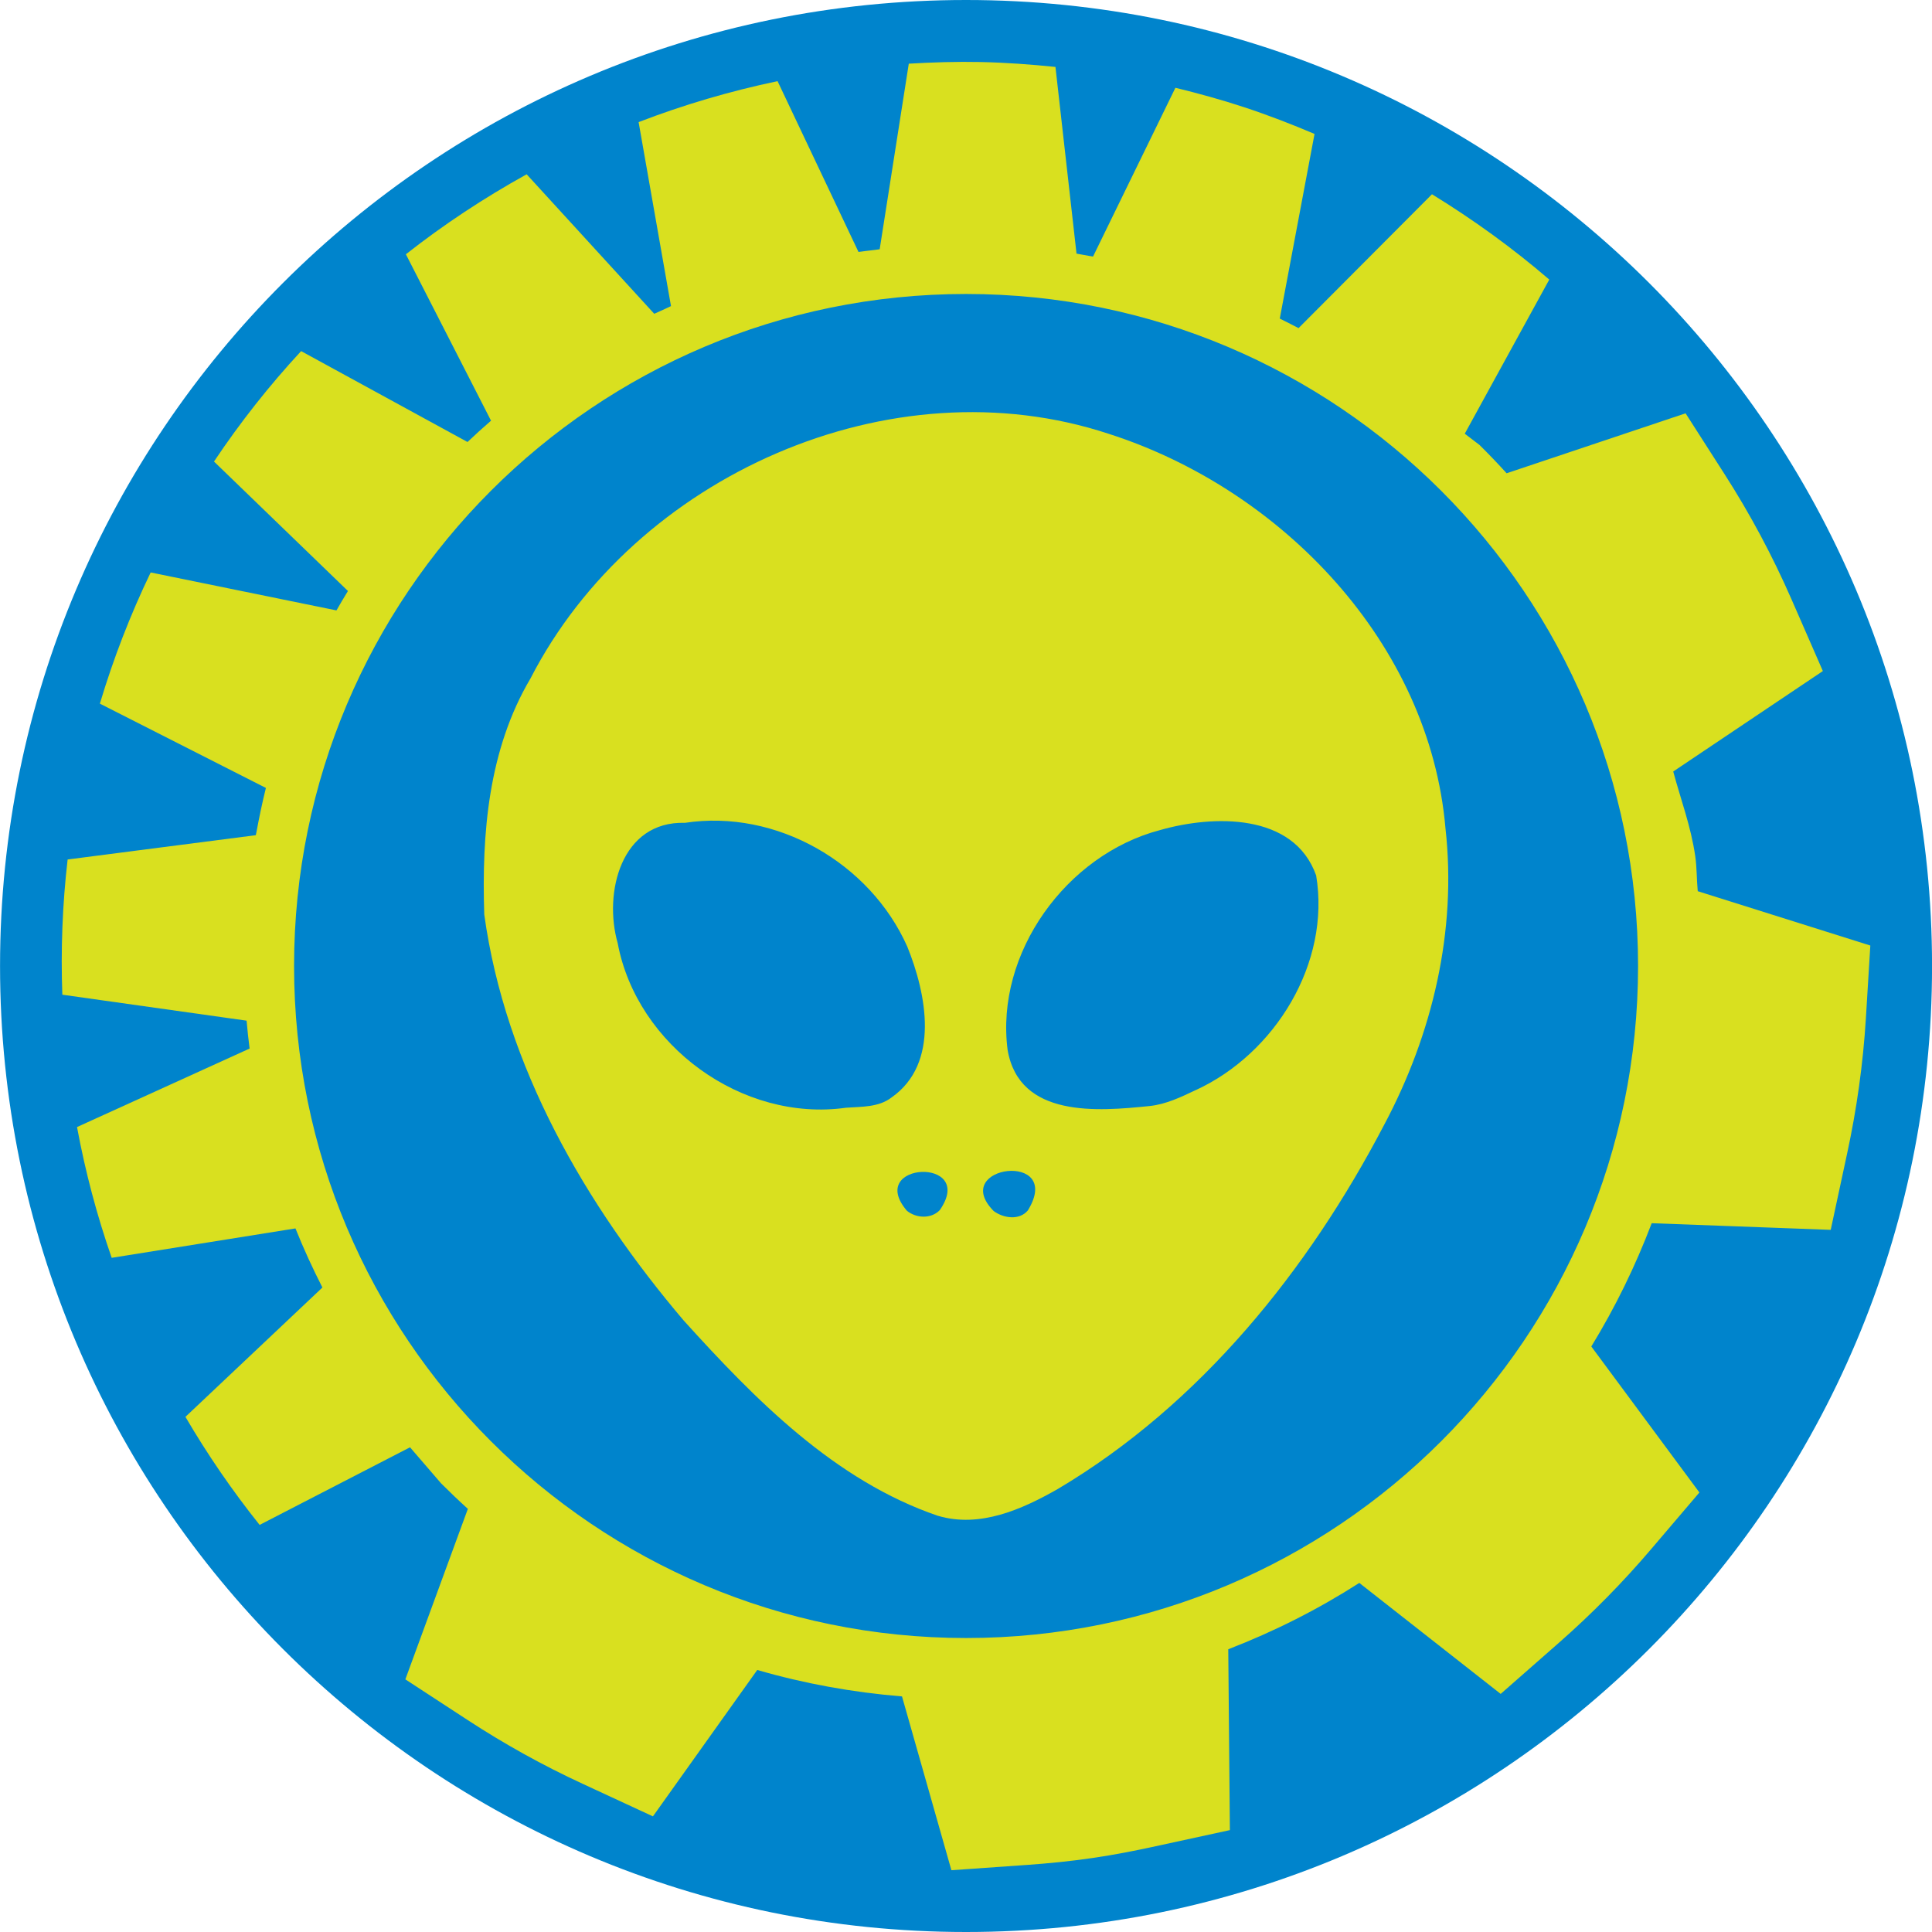<?xml version="1.0" encoding="UTF-8" standalone="no"?>
<!-- Created with Inkscape (http://www.inkscape.org/) -->

<svg
   xmlns:dc="http://purl.org/dc/elements/1.1/"
   xmlns:cc="http://creativecommons.org/ns#"
   xmlns:rdf="http://www.w3.org/1999/02/22-rdf-syntax-ns#"
   xmlns:svg="http://www.w3.org/2000/svg"
   xmlns="http://www.w3.org/2000/svg"
   xmlns:sodipodi="http://sodipodi.sourceforge.net/DTD/sodipodi-0.dtd"
   xmlns:inkscape="http://www.inkscape.org/namespaces/inkscape"
   width="43.02mm"
   height="43.02mm"
   viewBox="0 0 43.02 43.02"
   version="1.1"
   id="svg1013"
   inkscape:version="0.92.4 (5da689c313, 2019-01-14)"
   sodipodi:docname="etranger.svg">
  <defs
     id="defs1007" />
  <sodipodi:namedview
     id="base"
     pagecolor="#ffffff"
     bordercolor="#666666"
     borderopacity="1.0"
     inkscape:pageopacity="0.0"
     inkscape:pageshadow="2"
     inkscape:zoom="0.35"
     inkscape:cx="-928.70142"
     inkscape:cy="384.15574"
     inkscape:document-units="mm"
     inkscape:current-layer="layer1"
     showgrid="false"
     fit-margin-top="0"
     fit-margin-left="0"
     fit-margin-right="0"
     fit-margin-bottom="0"
     inkscape:window-width="1280"
     inkscape:window-height="971"
     inkscape:window-x="-8"
     inkscape:window-y="-8"
     inkscape:window-maximized="1" />
  <g
     inkscape:label="Calque 1"
     inkscape:groupmode="layer"
     id="layer1"
     transform="translate(-228.71,-207.454)">
    <g
       transform="translate(-189.283,270.028)"
       id="g993">
      <path
         inkscape:connector-curvature="0"
         id="path16-6-2-2-8-8-0"
         d="m 439.504,-62.574 c -11.88,0 -21.51,9.631 -21.51,21.51 0,11.88 9.63,21.51 21.51,21.51 11.879,0 21.51,-9.631 21.51,-21.51 0,-11.88 -9.631,-21.51 -21.51,-21.51"
         style="fill:#0084cc;fill-opacity:1;fill-rule:nonzero;stroke:none;stroke-width:0.072" />
      <path
         id="path14-3-7-9-8-4"
         d="m 439.83,-61.193 c -0.539,-0.011 -1.072,0.006 -1.601,0.037 l -0.648,4.132 c -0.037,0.004 -0.072,0.011 -0.109,0.015 -0.121,0.015 -0.243,0.028 -0.363,0.045 l -1.802,-3.803 c -1.057,0.222 -2.092,0.526 -3.094,0.912 l 0.721,4.097 c -0.047,0.021 -0.093,0.045 -0.14,0.066 -0.078,0.035 -0.156,0.069 -0.233,0.105 l -2.841,-3.106 c -0.944,0.523 -1.845,1.117 -2.689,1.781 l 1.895,3.704 c 0,4.79e-4 0,0.001 0,0.002 -0.178,0.154 -0.352,0.312 -0.523,0.474 l -3.705,-2.024 c -0.705,0.762 -1.354,1.582 -1.94,2.459 l 2.982,2.882 c 0,0.002 -0.003,0.004 -0.003,0.007 -0.085,0.141 -0.171,0.282 -0.252,0.426 l -4.137,-0.845 c -0.45,0.935 -0.829,1.911 -1.131,2.921 l 3.697,1.877 c -0.08,0.321 -0.148,0.647 -0.209,0.975 -0.005,0.026 -0.011,0.051 -0.016,0.077 l -4.19,0.541 c -0.117,1.008 -0.154,2.015 -0.118,3.011 l 4.103,0.578 c 0.017,0.208 0.041,0.414 0.067,0.621 l -3.843,1.748 c 0.185,0.998 0.444,1.971 0.772,2.912 l 4.092,-0.655 c 0.18,0.45 0.382,0.888 0.6,1.316 l -3.05,2.88 c 0.491,0.839 1.042,1.643 1.652,2.406 l 3.349,-1.728 0.691,0.802 c 0.194,0.194 0.393,0.384 0.597,0.569 l -1.392,3.796 1.384,0.904 c 0.817,0.534 1.673,1.01 2.564,1.422 l 1.565,0.725 2.323,-3.26 c 1.044,0.303 2.116,0.498 3.223,0.589 l 1.1,3.87 1.685,-0.118 c 0.467,-0.033 0.951,-0.08 1.451,-0.153 0.496,-0.072 0.965,-0.165 1.413,-0.263 l 1.652,-0.359 -0.036,-4.027 c 1.034,-0.4 2.003,-0.891 2.918,-1.477 l 3.148,2.471 1.295,-1.137 c 0.738,-0.648 1.427,-1.348 2.06,-2.092 l 1.07,-1.256 -2.407,-3.251 c 0.533,-0.871 0.979,-1.784 1.345,-2.745 l 3.986,0.148 0.366,-1.703 c 0.212,-0.981 0.354,-1.985 0.417,-3.008 l 0.099,-1.62 -3.843,-1.21 c -0.025,-0.262 -0.018,-0.519 -0.056,-0.783 -0.096,-0.659 -0.321,-1.256 -0.49,-1.882 l 3.332,-2.237 -0.695,-1.59 c -0.426,-0.975 -0.924,-1.905 -1.488,-2.785 l -0.874,-1.364 -3.985,1.335 c -0.196,-0.217 -0.397,-0.426 -0.603,-0.63 l -0.329,-0.251 1.882,-3.432 c -0.815,-0.701 -1.691,-1.335 -2.612,-1.9 l -2.971,2.981 c -0.12,-0.064 -0.243,-0.124 -0.365,-0.186 -0.018,-0.009 -0.035,-0.018 -0.053,-0.027 l 0.774,-4.111 c -0.507,-0.215 -1.025,-0.416 -1.558,-0.592 -0.512,-0.169 -1.026,-0.31 -1.54,-0.436 l -1.834,3.758 c -0.029,-0.006 -0.058,-0.009 -0.088,-0.014 -0.093,-0.017 -0.186,-0.035 -0.28,-0.051 l -0.469,-4.157 c -0.548,-0.056 -1.102,-0.097 -1.662,-0.109 z m -0.326,5.165 c 8.264,0 14.964,6.7 14.964,14.964 0,8.264 -6.7,14.964 -14.964,14.964 -8.264,0 -14.963,-6.7 -14.963,-14.964 0,-8.264 6.699,-14.964 14.963,-14.964 z"
         style="fill:#d9e01f;fill-opacity:1;fill-rule:nonzero;stroke:none;stroke-width:0.041"
         inkscape:connector-curvature="0" />
      <path
         inkscape:connector-curvature="0"
         id="path937"
         d="m 438.878,-28.821 c -2.298,-0.785 -4.067,-2.587 -5.661,-4.349 -2.186,-2.574 -3.974,-5.655 -4.441,-9.042 -0.059,-1.8 0.091,-3.67 1.03,-5.256 2.316,-4.507 8.021,-7.054 12.882,-5.444 3.844,1.235 7.14,4.66 7.492,8.787 0.255,2.281 -0.291,4.579 -1.364,6.594 -1.691,3.238 -4.095,6.227 -7.265,8.11 -0.799,0.456 -1.74,0.877 -2.673,0.599 z m 0.042,-6.808 c 0.828,-1.197 -1.661,-1.074 -0.733,0.015 0.206,0.169 0.541,0.186 0.733,-0.015 z m 1.961,0.007 c 0.817,-1.335 -1.767,-1.006 -0.762,0.014 0.215,0.16 0.571,0.215 0.762,-0.014 z m -3.038,-2.513 c 1.088,-0.76 0.779,-2.31 0.352,-3.362 -0.829,-1.864 -2.915,-3.064 -4.95,-2.755 -1.424,-0.042 -1.817,1.559 -1.498,2.679 0.427,2.283 2.775,3.991 5.084,3.665 0.341,-0.025 0.724,-0.006 1.012,-0.227 z m 6.779,-0.167 c 1.765,-0.812 3.003,-2.831 2.678,-4.778 -0.497,-1.401 -2.298,-1.348 -3.478,-1.01 -2.083,0.547 -3.673,2.74 -3.392,4.898 0.264,1.516 2.008,1.364 3.161,1.246 0.367,-0.038 0.702,-0.201 1.031,-0.357 z"
         style="fill:#d9e01f;fill-opacity:1;stroke-width:0.1" />
    </g>
  </g>
</svg>
